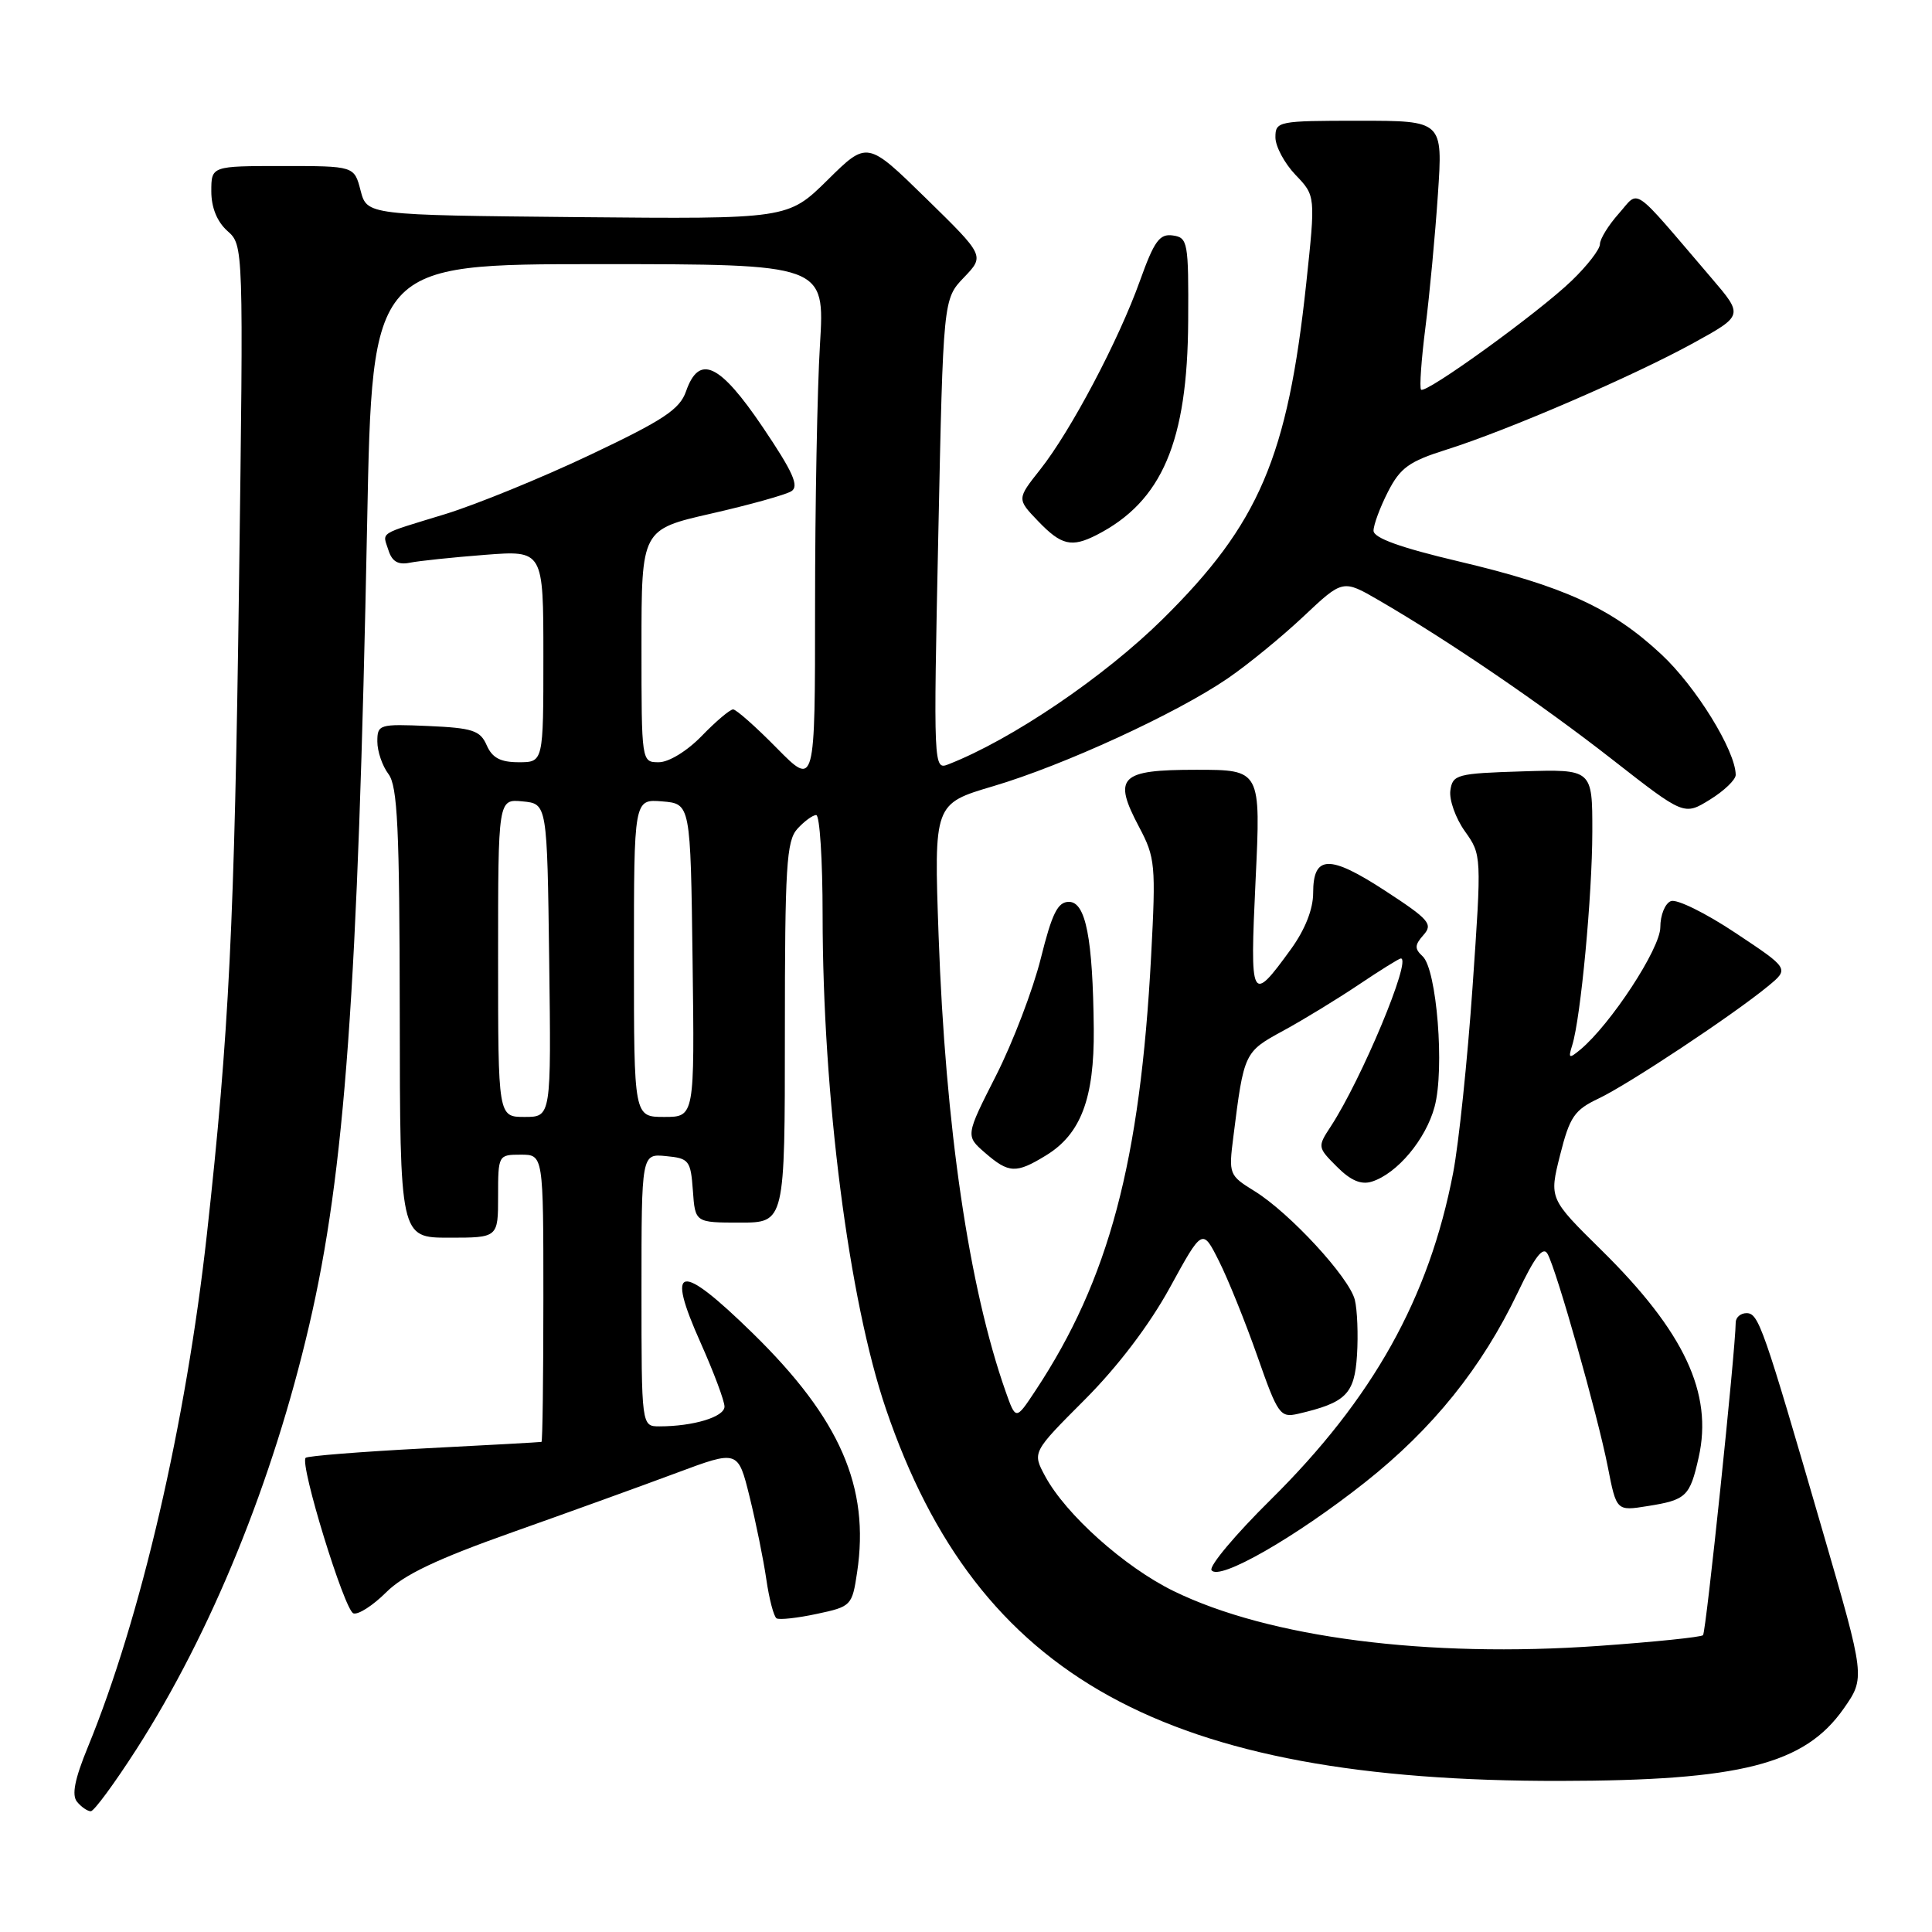 <?xml version="1.0" encoding="UTF-8" standalone="no"?>
<!DOCTYPE svg PUBLIC "-//W3C//DTD SVG 1.1//EN" "http://www.w3.org/Graphics/SVG/1.1/DTD/svg11.dtd" >
<svg xmlns="http://www.w3.org/2000/svg" xmlns:xlink="http://www.w3.org/1999/xlink" version="1.1" viewBox="0 0 256 256">
 <g >
 <path fill="currentColor"
d=" M 18.07 231.80 C 28.00 216.32 36.15 196.31 40.97 175.60 C 45.70 155.30 47.43 131.28 48.65 69.25 C 49.32 35.00 49.32 35.00 79.31 35.00 C 109.30 35.00 109.30 35.00 108.65 45.66 C 108.29 51.52 108.00 67.10 108.00 80.29 C 108.00 104.27 108.00 104.27 102.94 99.14 C 100.16 96.31 97.55 94.00 97.14 94.00 C 96.73 94.00 94.87 95.57 93.00 97.50 C 91.06 99.51 88.62 101.00 87.30 101.00 C 85.00 101.00 85.00 101.00 85.00 85.58 C 85.00 70.16 85.00 70.16 94.25 68.05 C 99.34 66.89 104.11 65.56 104.86 65.09 C 105.92 64.43 105.09 62.56 101.08 56.62 C 95.36 48.15 92.64 46.87 90.90 51.86 C 90.07 54.24 87.91 55.67 78.20 60.27 C 71.77 63.32 63.12 66.85 59.00 68.12 C 49.93 70.90 50.68 70.42 51.48 72.93 C 51.95 74.41 52.76 74.88 54.32 74.56 C 55.52 74.32 59.99 73.85 64.25 73.52 C 72.00 72.92 72.00 72.92 72.00 86.96 C 72.00 101.00 72.00 101.00 68.74 101.00 C 66.31 101.00 65.22 100.42 64.49 98.75 C 63.63 96.79 62.64 96.46 56.75 96.20 C 50.24 95.92 50.00 95.99 50.00 98.26 C 50.00 99.56 50.66 101.49 51.47 102.56 C 52.68 104.16 52.94 109.68 52.97 134.25 C 53.00 164.00 53.00 164.00 59.50 164.00 C 66.00 164.00 66.00 164.00 66.00 158.50 C 66.00 153.06 66.03 153.00 69.00 153.00 C 72.00 153.00 72.00 153.00 72.00 172.00 C 72.00 182.45 71.89 191.03 71.75 191.06 C 71.61 191.10 64.63 191.49 56.22 191.92 C 47.82 192.36 40.74 192.92 40.50 193.17 C 39.68 193.99 45.64 213.38 46.83 213.78 C 47.47 213.99 49.41 212.74 51.15 211.01 C 53.47 208.68 57.86 206.59 67.90 203.03 C 75.38 200.38 85.17 196.84 89.64 195.17 C 97.79 192.13 97.79 192.13 99.32 198.31 C 100.16 201.72 101.16 206.64 101.54 209.26 C 101.92 211.88 102.53 214.21 102.90 214.44 C 103.27 214.66 105.67 214.40 108.23 213.85 C 112.80 212.88 112.91 212.76 113.57 208.35 C 115.27 197.04 111.32 187.99 99.75 176.67 C 90.00 167.14 88.16 167.48 92.85 177.96 C 94.58 181.84 96.00 185.63 96.00 186.38 C 96.00 187.75 91.87 189.00 87.38 189.00 C 85.00 189.00 85.00 189.00 85.00 170.94 C 85.00 152.87 85.00 152.87 88.25 153.19 C 91.30 153.48 91.52 153.76 91.81 157.75 C 92.11 162.00 92.11 162.00 98.06 162.00 C 104.00 162.00 104.00 162.00 104.00 136.83 C 104.00 114.81 104.21 111.43 105.65 109.83 C 106.57 108.82 107.69 108.00 108.15 108.00 C 108.62 108.00 109.00 113.96 109.00 121.25 C 109.01 145.28 112.47 172.26 117.40 186.72 C 129.54 222.35 154.40 236.06 206.71 235.98 C 230.65 235.95 239.11 233.79 244.29 226.41 C 247.16 222.31 247.16 222.31 241.52 202.91 C 233.62 175.70 233.03 174.00 231.42 174.00 C 230.64 174.00 229.99 174.56 229.99 175.25 C 229.95 179.03 226.06 216.27 225.66 216.67 C 225.41 216.93 219.19 217.57 211.85 218.09 C 189.10 219.70 168.14 217.00 155.50 210.82 C 149.02 207.65 141.21 200.67 138.48 195.59 C 136.78 192.43 136.78 192.43 143.73 185.47 C 148.11 181.08 152.29 175.58 155.01 170.62 C 159.33 162.73 159.33 162.73 161.53 167.12 C 162.74 169.53 165.02 175.19 166.61 179.71 C 169.32 187.45 169.63 187.88 171.99 187.34 C 178.36 185.86 179.48 184.74 179.81 179.56 C 179.98 176.85 179.85 173.55 179.52 172.23 C 178.77 169.25 170.90 160.72 166.25 157.84 C 162.85 155.74 162.79 155.61 163.43 150.60 C 164.83 139.45 164.86 139.39 170.05 136.57 C 172.73 135.11 177.23 132.36 180.06 130.46 C 182.89 128.56 185.39 127.00 185.62 127.00 C 187.10 127.00 180.43 142.98 176.34 149.25 C 174.56 151.96 174.58 152.03 177.15 154.60 C 178.97 156.43 180.36 157.02 181.78 156.57 C 185.13 155.51 188.93 150.98 190.09 146.65 C 191.44 141.67 190.38 128.42 188.50 126.71 C 187.42 125.71 187.44 125.22 188.62 123.89 C 189.91 122.45 189.37 121.83 183.54 118.03 C 176.15 113.21 174.00 113.28 174.00 118.32 C 174.00 120.47 172.93 123.17 171.07 125.75 C 165.76 133.07 165.61 132.77 166.37 116.66 C 167.07 102.00 167.07 102.00 158.50 102.00 C 148.37 102.00 147.42 102.95 150.94 109.59 C 153.08 113.63 153.17 114.59 152.53 126.68 C 151.08 153.99 146.94 169.56 137.18 184.30 C 134.60 188.20 134.60 188.20 133.24 184.35 C 128.39 170.57 125.27 149.32 124.37 124.00 C 123.75 106.50 123.75 106.50 131.62 104.17 C 140.92 101.42 155.89 94.54 162.68 89.89 C 165.33 88.08 169.85 84.38 172.72 81.68 C 177.93 76.77 177.93 76.77 182.72 79.55 C 191.89 84.87 204.29 93.32 213.68 100.67 C 223.15 108.07 223.15 108.07 226.58 105.95 C 228.46 104.79 230.00 103.31 229.99 102.67 C 229.96 99.46 224.72 90.97 220.13 86.70 C 213.55 80.57 207.27 77.69 193.25 74.38 C 185.54 72.56 182.00 71.28 182.00 70.32 C 182.00 69.55 182.86 67.23 183.91 65.17 C 185.54 61.98 186.71 61.14 191.66 59.58 C 199.71 57.05 216.41 49.84 224.39 45.45 C 231.02 41.80 231.02 41.80 226.76 36.82 C 215.99 24.23 217.31 25.14 214.49 28.31 C 213.12 29.85 212.00 31.67 212.00 32.35 C 212.00 33.04 210.31 35.22 208.25 37.20 C 203.85 41.44 188.91 52.24 188.30 51.63 C 188.07 51.40 188.33 47.67 188.88 43.35 C 189.43 39.03 190.17 31.11 190.53 25.75 C 191.19 16.00 191.19 16.00 180.09 16.00 C 169.34 16.00 169.00 16.07 169.00 18.20 C 169.00 19.40 170.20 21.64 171.66 23.17 C 174.32 25.94 174.32 25.94 173.08 37.58 C 170.62 60.56 166.84 69.41 154.10 82.00 C 146.33 89.68 134.08 97.99 125.66 101.28 C 123.70 102.05 123.68 101.72 124.33 70.84 C 124.98 39.63 124.98 39.63 127.73 36.76 C 130.48 33.89 130.48 33.89 122.69 26.27 C 114.91 18.66 114.91 18.66 109.66 23.85 C 104.40 29.03 104.40 29.03 76.52 28.77 C 48.63 28.50 48.63 28.50 47.78 25.25 C 46.94 22.00 46.94 22.00 37.47 22.00 C 28.00 22.00 28.00 22.00 28.00 25.35 C 28.00 27.50 28.76 29.37 30.13 30.60 C 32.27 32.50 32.27 32.50 31.67 77.50 C 31.07 122.37 30.35 136.99 27.42 163.50 C 24.63 188.69 18.66 214.41 11.64 231.50 C 9.89 235.76 9.48 237.86 10.21 238.75 C 10.78 239.44 11.60 240.00 12.03 240.00 C 12.46 240.00 15.17 236.31 18.07 231.80 Z  M 180.86 196.43 C 189.84 189.33 196.36 181.23 201.13 171.23 C 203.39 166.49 204.47 165.09 205.06 166.15 C 206.26 168.29 211.71 187.56 213.04 194.36 C 214.19 200.23 214.19 200.23 218.34 199.56 C 223.44 198.75 223.92 198.29 225.08 193.12 C 227.00 184.62 223.18 176.47 212.21 165.66 C 205.27 158.82 205.27 158.82 206.72 153.05 C 208.00 147.97 208.61 147.08 211.84 145.55 C 215.75 143.70 229.67 134.47 234.29 130.66 C 237.09 128.35 237.09 128.35 229.95 123.61 C 226.02 120.99 222.18 119.10 221.41 119.40 C 220.63 119.69 220.00 121.26 220.00 122.87 C 220.00 125.69 213.41 135.75 209.38 139.10 C 207.90 140.32 207.78 140.25 208.33 138.49 C 209.46 134.86 210.98 118.63 210.99 110.21 C 211.00 101.92 211.00 101.92 201.75 102.21 C 193.02 102.48 192.48 102.63 192.18 104.75 C 192.01 105.98 192.87 108.41 194.10 110.14 C 196.33 113.27 196.33 113.33 195.12 130.79 C 194.45 140.42 193.30 151.49 192.55 155.40 C 189.36 172.00 181.93 185.31 168.36 198.73 C 163.72 203.31 160.20 207.51 160.53 208.05 C 161.46 209.55 171.62 203.74 180.86 196.43 Z  M 138.58 153.11 C 143.22 150.29 145.01 145.54 144.93 136.35 C 144.81 124.33 143.87 119.50 141.64 119.50 C 140.15 119.50 139.40 121.02 137.91 127.00 C 136.88 131.12 134.22 138.10 131.99 142.50 C 127.93 150.50 127.93 150.50 130.52 152.75 C 133.67 155.48 134.63 155.53 138.58 153.11 Z  M 145.32 70.88 C 153.98 66.44 157.36 58.53 157.44 42.50 C 157.50 32.07 157.39 31.48 155.40 31.20 C 153.65 30.95 152.94 31.93 151.05 37.20 C 148.24 45.07 141.88 57.11 137.82 62.23 C 134.74 66.12 134.74 66.12 137.56 69.06 C 140.63 72.26 141.99 72.58 145.32 70.88 Z  M 66.00 126.94 C 66.00 105.87 66.00 105.87 69.25 106.19 C 72.50 106.50 72.50 106.50 72.77 127.25 C 73.04 148.00 73.04 148.00 69.52 148.00 C 66.00 148.00 66.00 148.00 66.00 126.94 Z  M 84.00 126.94 C 84.00 105.88 84.00 105.88 87.75 106.19 C 91.50 106.50 91.50 106.50 91.77 127.25 C 92.04 148.00 92.04 148.00 88.02 148.00 C 84.00 148.00 84.00 148.00 84.00 126.94 Z "/>
</g>
</svg>